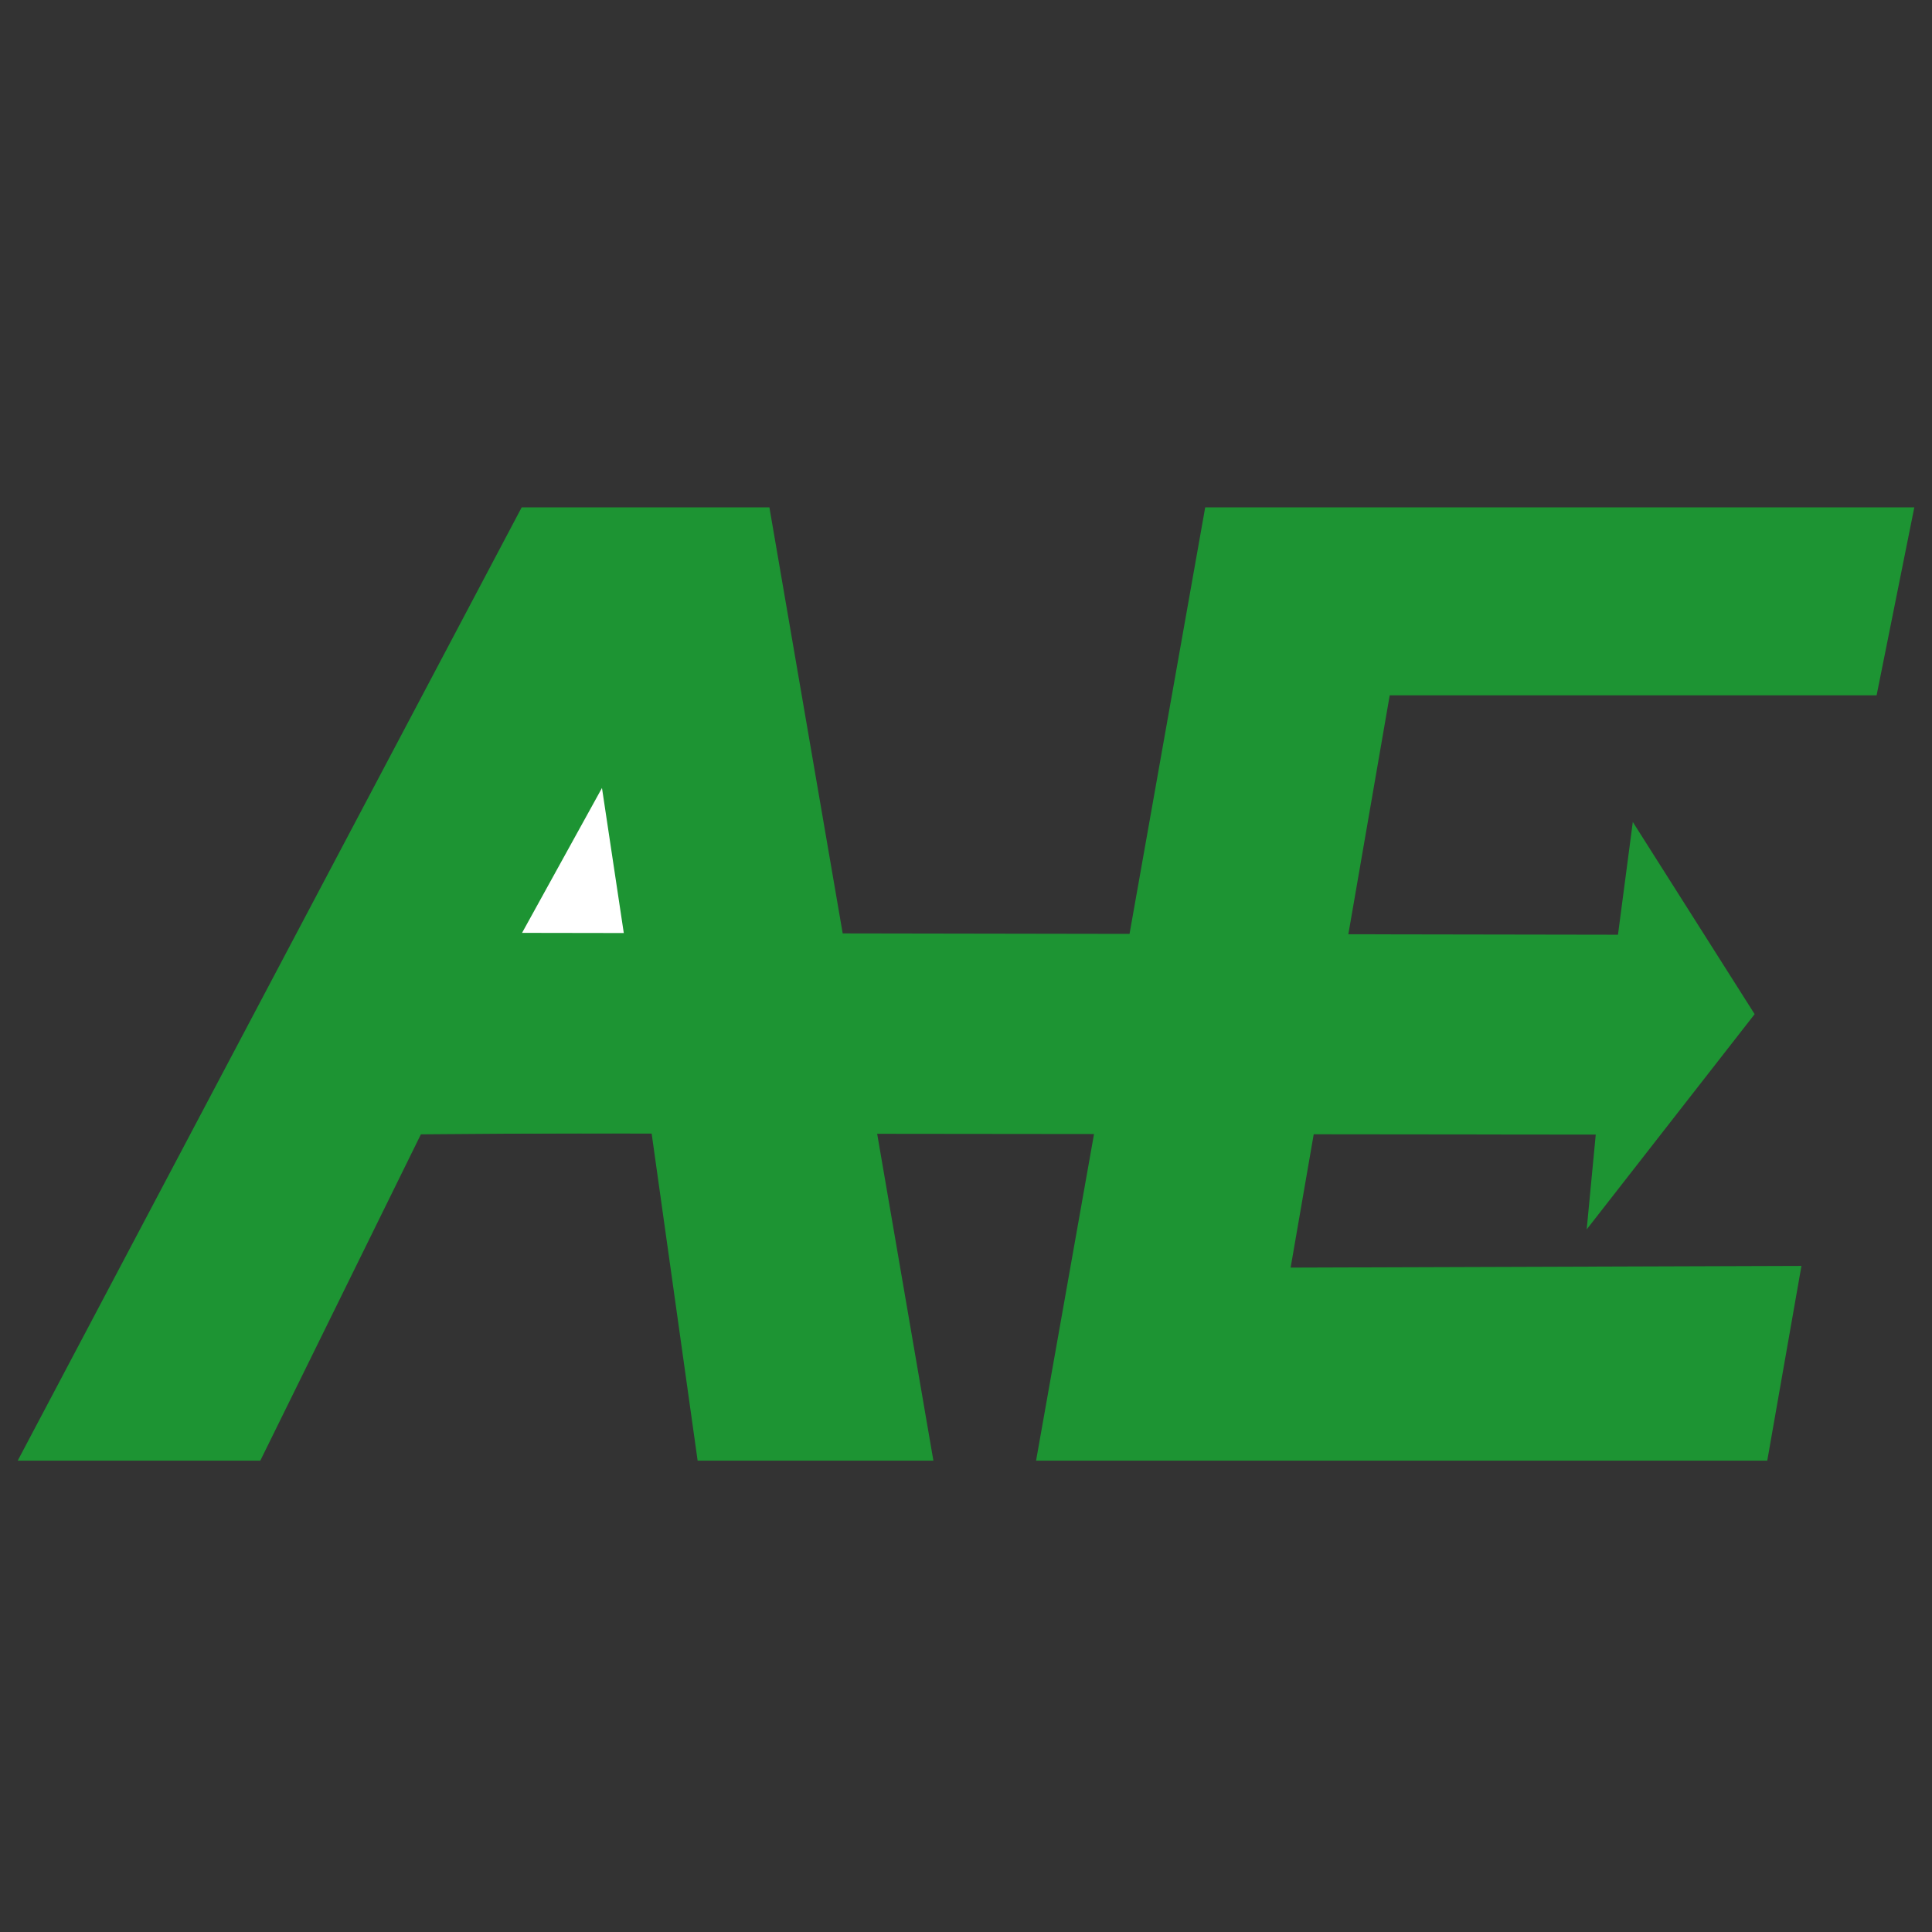<?xml version="1.0" encoding="utf-8"?>
<!-- Generator: Adobe Illustrator 24.1.1, SVG Export Plug-In . SVG Version: 6.00 Build 0)  -->
<svg version="1.1" id="Capa_1" xmlns="http://www.w3.org/2000/svg" xmlns:xlink="http://www.w3.org/1999/xlink" x="0px" y="0px"
	 viewBox="0 0 512 512" style="enable-background:new 0 0 512 512;" xml:space="preserve">
<rect x="0" y="0" width="512" height="512" fill="#333333" stroke="none"/>
<style type="text/css">
	.st0{fill:#1D9433;}
	.st1{fill:#FFFFFF;}
</style>
<polygon class="st0" points="111.54,300.61 68.98,387.09 4.69,387.09 83.07,238.83 138.25,134.46 203.9,134.46 247.36,387.09 
	184.88,387.09 172.66,300.16 "/>
<polygon class="st1" points="137.12,249.45 165.64,249.45 159.53,208.82 "/>
<polygon class="st0" points="319.39,134.46 274.57,387.09 468.34,387.09 477.4,335.48 342.03,335.93 368.29,184.26 497.32,184.26 
	507.31,134.46 "/>
<polygon class="st0" points="122.76,247.2 428.78,247.71 432.71,217.83 465,268.76 420.49,325.81 422.89,300.68 103.66,300.34 
	80.1,301.02 109.55,244.65 "/>
</svg>
